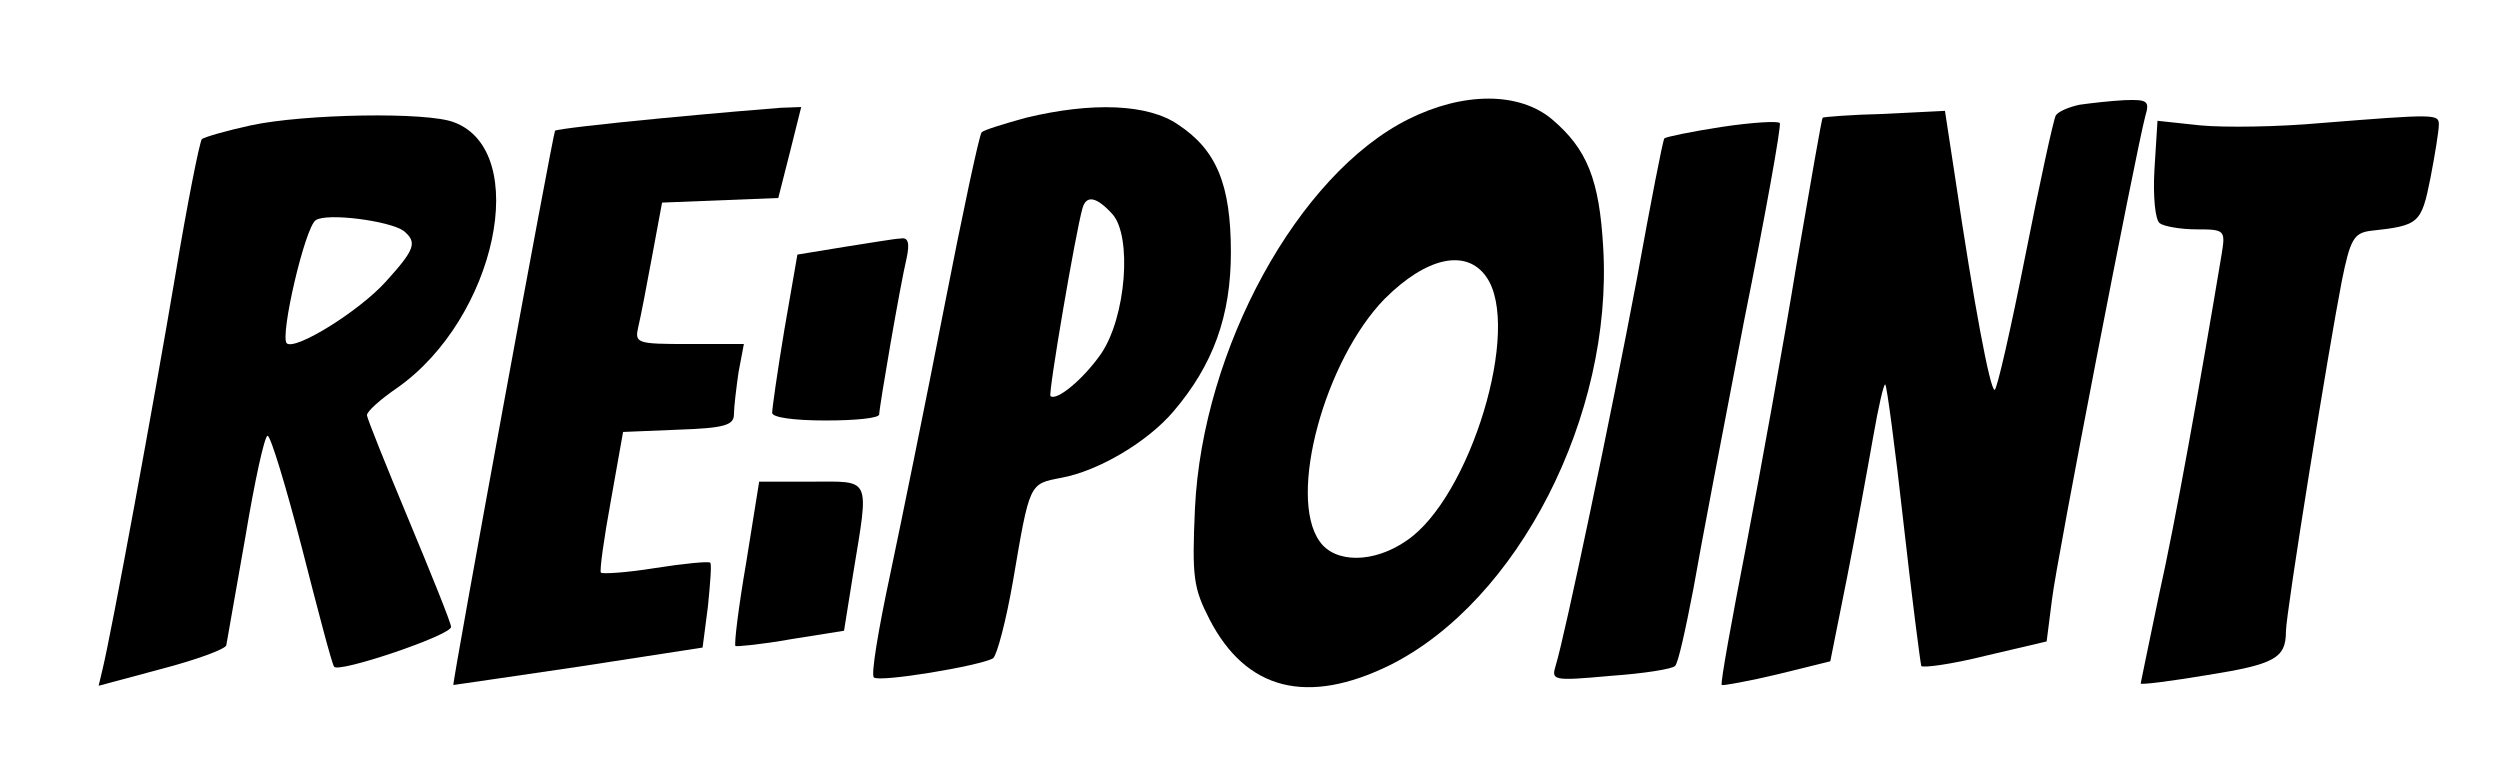 <?xml version="1.0" standalone="no"?>
<!DOCTYPE svg PUBLIC "-//W3C//DTD SVG 20010904//EN"
 "http://www.w3.org/TR/2001/REC-SVG-20010904/DTD/svg10.dtd">
<svg version="1.0" xmlns="http://www.w3.org/2000/svg"
 width="327pt" height="102pt" viewBox="0 0 327 102"
 preserveAspectRatio="xMidYMid meet">

<g transform="translate(0,102) scale(0.1,-0.1)"
fill="#000000" stroke="none">
<path d="M1842 864 c-144 -72 -269 -300 -279 -509 -4 -90 -2 -104 19 -145 48
-93 128 -113 236 -60 168 84 292 327 279 546 -5 89 -21 129 -67 168 -43 36
-116 36 -188 0z m102 -206 c47 -66 -21 -289 -104 -345 -43 -30 -94 -30 -114
-1 -42 59 7 237 85 317 55 55 107 66 133 29z"/>
<path d="M2720 883 c-14 -3 -28 -9 -31 -14 -3 -5 -21 -88 -40 -184 -19 -96
-37 -175 -40 -175 -6 0 -27 111 -52 280 l-13 85 -80 -4 c-43 -1 -80 -4 -80 -5
-1 0 -16 -86 -34 -191 -17 -104 -47 -270 -66 -369 -19 -98 -34 -180 -32 -182
2 -1 35 5 73 14 l69 17 22 110 c12 61 27 143 34 183 7 40 14 71 16 69 2 -2 13
-84 24 -183 11 -98 22 -182 23 -185 1 -3 39 2 83 13 l81 19 7 55 c6 51 109
582 122 632 6 20 3 22 -27 21 -19 -1 -45 -4 -59 -6z"/>
<path d="M862 865 c-73 -7 -134 -14 -136 -16 -3 -5 -135 -724 -133 -725 1 0
75 11 164 24 l162 25 7 54 c3 30 5 55 3 57 -2 2 -34 -1 -72 -7 -37 -6 -69 -8
-71 -6 -2 2 4 45 13 94 l16 90 73 3 c60 2 72 6 72 20 0 9 3 34 6 55 l7 37 -72
0 c-69 0 -71 1 -66 23 3 12 11 54 18 92 l13 70 76 3 76 3 15 59 15 60 -27 -1
c-14 -1 -86 -7 -159 -14z"/>
<path d="M1342 866 c-29 -8 -55 -16 -58 -19 -3 -3 -25 -106 -49 -229 -24 -123
-56 -280 -71 -351 -15 -70 -25 -130 -21 -133 6 -7 139 15 156 25 5 4 17 49 26
101 22 129 21 127 63 135 49 9 113 47 147 87 52 61 75 125 75 208 0 89 -19
134 -69 167 -39 27 -112 30 -199 9z m113 -126 c26 -29 18 -135 -15 -183 -23
-33 -58 -62 -66 -55 -3 4 33 215 42 246 5 17 18 15 39 -8z"/>
<path d="M328 856 c-32 -7 -60 -15 -64 -18 -3 -4 -19 -84 -35 -180 -27 -160
-83 -465 -95 -514 l-5 -21 82 22 c46 12 84 26 85 31 1 5 12 69 25 142 12 72
25 132 29 132 4 0 24 -66 45 -147 21 -82 39 -151 42 -155 5 -9 153 41 153 52
0 5 -25 67 -55 139 -30 72 -55 134 -55 138 0 5 18 21 40 36 129 91 175 309 74
347 -35 14 -197 11 -266 -4z m200 -138 c18 -15 15 -24 -23 -66 -35 -39 -119
-91 -130 -81 -9 10 24 152 38 161 15 10 97 -1 115 -14z"/>
<path d="M2252 854 c-39 -6 -73 -13 -75 -15 -2 -2 -18 -85 -36 -184 -34 -180
-94 -466 -106 -505 -6 -20 -5 -21 72 -14 43 3 81 9 84 13 4 3 14 49 24 101 9
52 39 209 66 349 28 139 49 256 47 260 -2 3 -36 1 -76 -5z"/>
<path d="M3035 859 c-55 -5 -125 -6 -157 -3 l-56 6 -4 -64 c-2 -35 1 -66 7
-70 5 -4 27 -8 48 -8 37 0 38 -1 33 -32 -28 -168 -61 -353 -82 -446 -13 -63
-24 -115 -24 -116 0 -2 39 3 87 11 88 14 103 22 103 57 0 24 56 371 73 458 11
55 16 63 37 66 64 7 67 9 79 69 6 31 11 62 11 70 0 14 -4 14 -155 2z"/>
<path d="M1104 697 l-61 -10 -17 -98 c-9 -54 -16 -103 -16 -109 0 -6 28 -10
70 -10 39 0 70 3 70 8 0 9 27 167 36 205 4 19 2 27 -8 25 -7 0 -41 -6 -74 -11z"/>
<path d="M976 284 c-10 -58 -16 -107 -14 -109 1 -1 34 2 73 9 l69 11 12 75
c21 128 24 120 -55 120 l-68 0 -17 -106z"/>
</g>
</svg>

